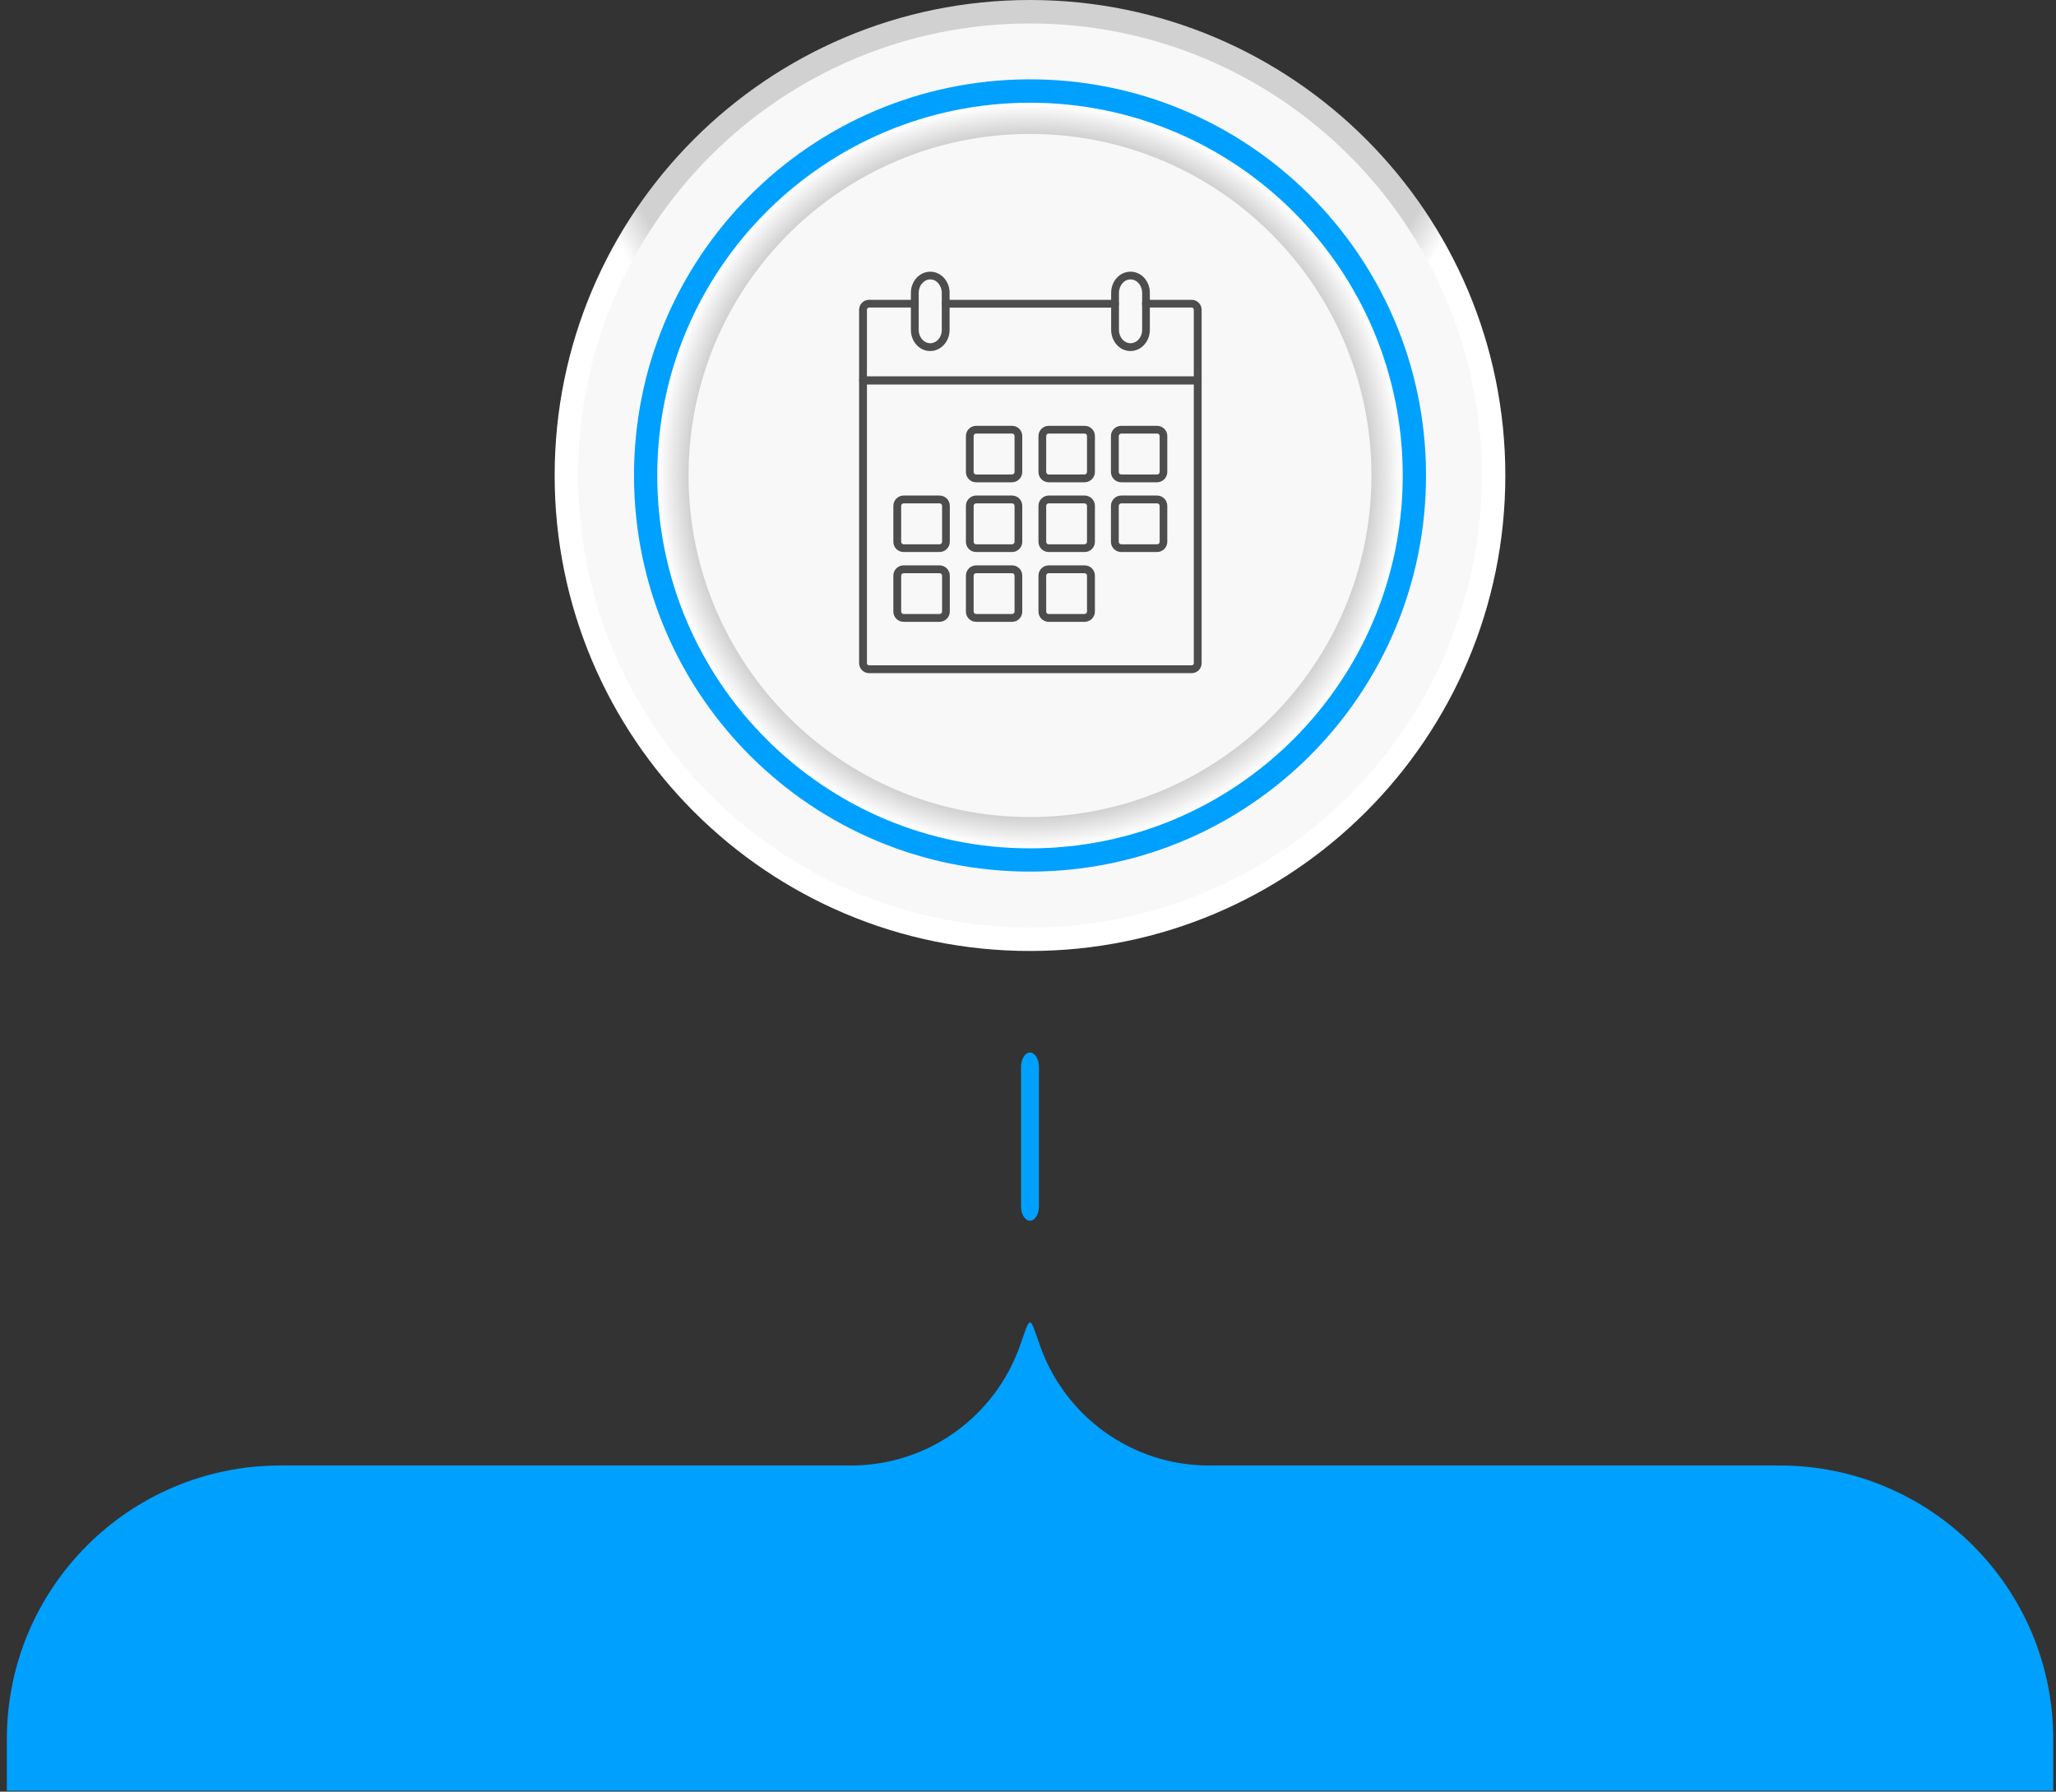 <svg width="280" height="244" viewBox="0 0 280 244" fill="none" xmlns="http://www.w3.org/2000/svg">
<rect x="0" y="0" width="280" height="244" fill="#333333" stroke="none"/>
<path d="M242.353 199.58H164.646C154.036 199.58 145.011 192.799 141.661 183.33C140.895 181.173 140.583 180.095 140.271 180.095C139.96 180.095 139.648 181.173 138.882 183.33C135.532 192.799 126.506 199.58 115.897 199.58H38.19C17.607 199.58 0.934 216.259 0.934 236.849V243.876H279.622V236.849C279.622 216.259 262.935 199.58 242.353 199.58Z" fill="#00A0FF"/>
<path d="M140.271 143.346C140.934 143.346 141.492 144.229 141.492 145.307V164.286C141.492 165.364 140.947 166.248 140.271 166.248C139.596 166.248 139.051 165.364 139.051 164.286V145.307C139.051 144.229 139.596 143.346 140.271 143.346Z" fill="#00A0FF"/>
<path style="mix-blend-mode:multiply" d="M205.006 64.756C205.006 100.517 176.021 129.511 140.271 129.511C104.521 129.511 75.537 100.517 75.537 64.756C75.537 28.994 104.521 0 140.271 0C176.021 0 205.006 28.994 205.006 64.756Z" fill="url(#paint0_radial_2151_267)"/>
<path d="M201.81 64.756C201.81 98.751 174.254 126.316 140.27 126.316C106.286 126.316 78.731 98.751 78.731 64.756C78.731 30.761 106.286 3.196 140.27 3.196C174.254 3.196 201.81 30.761 201.81 64.756Z" fill="#F8F8F8"/>
<path d="M140.472 118.701C170.256 118.592 194.313 94.35 194.204 64.556C194.094 34.762 169.861 10.697 140.076 10.806C110.292 10.915 86.235 35.157 86.344 64.951C86.453 94.746 110.687 118.811 140.472 118.701Z" fill="#00A0FF"/>
<path style="mix-blend-mode:multiply" d="M191.033 64.756C191.033 92.788 168.308 115.534 140.271 115.534C112.235 115.534 89.51 92.802 89.51 64.756C89.51 36.71 112.235 13.991 140.271 13.991C168.308 13.991 191.033 36.723 191.033 64.756Z" fill="url(#paint1_radial_2151_267)"/>
<path d="M186.774 64.756C186.774 90.45 165.958 111.273 140.272 111.273C114.586 111.273 93.769 90.45 93.769 64.756C93.769 39.061 114.586 18.238 140.272 18.238C165.958 18.238 186.774 39.061 186.774 64.756Z" fill="#F8F8F8"/>
<path d="M163.126 51.276C163.268 51.276 163.398 51.341 163.489 51.445C163.593 51.536 163.645 51.679 163.645 51.809V90.324C163.645 91.065 163.048 91.675 162.295 91.675H118.35C117.61 91.675 117 91.065 117 90.324V51.809C117 51.679 117.065 51.536 117.156 51.445C117.247 51.341 117.39 51.276 117.532 51.276H163.113H163.126ZM118.065 90.324C118.065 90.48 118.195 90.61 118.35 90.61H162.295C162.45 90.61 162.58 90.48 162.58 90.324V52.341H118.065V90.324Z" fill="#4D4D4D"/>
<path d="M151.322 44.937V39.871C151.322 38.325 152.452 37.013 153.958 37C155.465 37 156.595 38.325 156.595 39.871V44.937C156.595 46.47 155.452 47.795 153.958 47.808C152.465 47.808 151.335 46.483 151.322 44.937ZM152.868 38.572C152.582 38.897 152.387 39.351 152.387 39.871V44.937C152.387 45.457 152.582 45.911 152.868 46.236C153.166 46.561 153.543 46.743 153.958 46.743C154.374 46.743 154.764 46.561 155.062 46.236C155.348 45.911 155.543 45.457 155.543 44.937V39.871C155.543 39.364 155.361 38.897 155.062 38.572C154.764 38.234 154.387 38.052 153.958 38.052C153.53 38.052 153.166 38.234 152.868 38.572Z" fill="#4D4D4D"/>
<path d="M124.051 44.937V39.871C124.051 38.325 125.193 37.013 126.687 37C128.18 37 129.323 38.325 129.323 39.871V44.937C129.323 46.47 128.18 47.795 126.687 47.808C125.181 47.808 124.051 46.483 124.051 44.937ZM125.596 38.572C125.297 38.897 125.116 39.351 125.116 39.871V44.937C125.116 45.457 125.31 45.911 125.596 46.236C125.895 46.561 126.271 46.743 126.687 46.743C127.102 46.743 127.492 46.561 127.778 46.236C128.076 45.911 128.258 45.457 128.258 44.937V39.871C128.258 39.364 128.063 38.897 127.778 38.572C127.492 38.234 127.102 38.052 126.687 38.052C126.271 38.052 125.895 38.234 125.596 38.572Z" fill="#4D4D4D"/>
<path d="M128.79 41.897C128.505 41.897 128.258 41.663 128.258 41.365C128.258 41.066 128.492 40.832 128.79 40.832H151.84C152.139 40.832 152.372 41.053 152.372 41.365C152.372 41.676 152.139 41.897 151.84 41.897H128.79Z" fill="#4D4D4D"/>
<path d="M117.532 52.341C117.39 52.341 117.247 52.289 117.156 52.185C117.052 52.094 117 51.952 117 51.809V42.183C117 41.443 117.597 40.832 118.35 40.832H124.584C124.869 40.832 125.116 41.053 125.116 41.365C125.116 41.676 124.882 41.884 124.584 41.884H118.35C118.195 41.884 118.065 42.014 118.065 42.17V51.263H162.58V42.17C162.58 42.014 162.45 41.884 162.295 41.884H156.061C155.776 41.884 155.529 41.65 155.529 41.365C155.529 41.079 155.763 40.832 156.061 40.832H162.295C163.035 40.832 163.645 41.43 163.645 42.183V51.809C163.645 51.952 163.593 52.094 163.489 52.185C163.398 52.289 163.255 52.341 163.126 52.341H117.545H117.532Z" fill="#4D4D4D"/>
<path d="M132.934 65.682C132.155 65.682 131.545 65.046 131.545 64.279V59.382C131.545 58.615 132.168 57.992 132.934 57.992H137.83C138.596 57.992 139.22 58.615 139.22 59.382V64.279C139.22 65.046 138.596 65.669 137.83 65.682H132.934ZM132.597 59.382V64.279C132.597 64.461 132.753 64.617 132.934 64.617H137.83C138.012 64.617 138.168 64.461 138.168 64.279V59.382C138.168 59.2 138.012 59.044 137.83 59.044H132.934C132.753 59.044 132.597 59.2 132.597 59.382Z" fill="#4D4D4D"/>
<path d="M142.815 65.682C142.049 65.682 141.426 65.046 141.426 64.279V59.382C141.426 58.615 142.049 57.992 142.815 57.992H147.711C148.49 57.992 149.113 58.615 149.113 59.382V64.279C149.113 65.046 148.49 65.669 147.711 65.682H142.815ZM142.478 59.382V64.279C142.478 64.461 142.633 64.617 142.802 64.617H147.698C147.88 64.617 148.036 64.461 148.036 64.279V59.382C148.036 59.2 147.88 59.044 147.698 59.044H142.802C142.633 59.044 142.478 59.2 142.478 59.382Z" fill="#4D4D4D"/>
<path d="M152.697 65.682C151.918 65.682 151.295 65.046 151.295 64.279V59.382C151.295 58.615 151.918 57.992 152.697 57.992H157.58C158.346 57.992 158.97 58.615 158.97 59.382V64.279C158.97 65.046 158.346 65.669 157.58 65.682H152.697ZM152.36 59.382V64.279C152.36 64.461 152.516 64.617 152.71 64.617H157.593C157.775 64.617 157.931 64.461 157.931 64.279V59.382C157.931 59.2 157.775 59.044 157.593 59.044H152.71C152.529 59.044 152.36 59.2 152.36 59.382Z" fill="#4D4D4D"/>
<path d="M132.934 75.178C132.155 75.178 131.545 74.554 131.545 73.788V68.891C131.545 68.124 132.168 67.487 132.934 67.487H137.83C138.596 67.487 139.22 68.111 139.22 68.891V73.788C139.22 74.554 138.596 75.178 137.83 75.178H132.934ZM132.597 68.891V73.788C132.597 73.97 132.753 74.126 132.934 74.126H137.83C138.012 74.126 138.168 73.97 138.168 73.788V68.891C138.168 68.709 138.012 68.553 137.83 68.553H132.934C132.753 68.553 132.597 68.709 132.597 68.891Z" fill="#4D4D4D"/>
<path d="M152.697 75.178C151.918 75.178 151.295 74.554 151.295 73.788V68.891C151.295 68.124 151.918 67.487 152.697 67.487H157.58C158.346 67.487 158.97 68.111 158.97 68.891V73.788C158.97 74.554 158.346 75.178 157.58 75.178H152.697ZM152.36 68.891V73.788C152.36 73.97 152.516 74.126 152.71 74.126H157.593C157.775 74.126 157.931 73.97 157.931 73.788V68.891C157.931 68.709 157.775 68.553 157.593 68.553H152.71C152.529 68.553 152.36 68.709 152.36 68.891Z" fill="#4D4D4D"/>
<path d="M142.828 75.178C142.049 75.178 141.426 74.554 141.426 73.788V68.891C141.426 68.124 142.049 67.487 142.828 67.487H147.711C148.49 67.487 149.113 68.111 149.113 68.891V73.788C149.113 74.554 148.49 75.178 147.711 75.178H142.828ZM142.478 68.891V73.788C142.478 73.97 142.633 74.126 142.815 74.126H147.698C147.88 74.126 148.036 73.97 148.036 73.788V68.891C148.036 68.709 147.88 68.553 147.698 68.553H142.815C142.633 68.553 142.478 68.709 142.478 68.891Z" fill="#4D4D4D"/>
<path d="M132.934 84.686C132.155 84.686 131.545 84.063 131.545 83.284V78.399C131.545 77.62 132.168 76.996 132.934 76.996H137.83C138.596 76.996 139.22 77.62 139.22 78.399V83.284C139.22 84.063 138.596 84.686 137.83 84.686H132.934ZM132.597 78.399V83.284C132.597 83.465 132.753 83.621 132.934 83.621H137.83C138.012 83.621 138.168 83.465 138.168 83.284V78.399C138.168 78.217 138.012 78.061 137.83 78.061H132.934C132.753 78.061 132.597 78.217 132.597 78.399Z" fill="#4D4D4D"/>
<path d="M142.815 84.686C142.049 84.686 141.426 84.063 141.426 83.284V78.399C141.426 77.62 142.049 76.996 142.815 76.996H147.711C148.49 76.996 149.113 77.62 149.113 78.399V83.284C149.113 84.063 148.477 84.686 147.711 84.686H142.815ZM142.478 78.399V83.284C142.478 83.465 142.633 83.621 142.802 83.621H147.698C147.88 83.621 148.036 83.465 148.036 83.284V78.399C148.036 78.217 147.88 78.061 147.698 78.061H142.802C142.633 78.061 142.478 78.217 142.478 78.399Z" fill="#4D4D4D"/>
<path d="M123.065 75.178C122.285 75.178 121.662 74.554 121.662 73.788V68.891C121.662 68.124 122.285 67.487 123.065 67.487H127.947C128.726 67.487 129.35 68.111 129.35 68.891V73.788C129.35 74.554 128.713 75.178 127.947 75.178H123.065ZM122.727 68.891V73.788C122.727 73.97 122.883 74.126 123.065 74.126H127.947C128.142 74.126 128.298 73.97 128.298 73.788V68.891C128.298 68.709 128.142 68.553 127.947 68.553H123.065C122.883 68.553 122.727 68.709 122.727 68.891Z" fill="#4D4D4D"/>
<path d="M123.065 84.686C122.285 84.686 121.662 84.063 121.662 83.284V78.399C121.662 77.62 122.285 76.996 123.065 76.996H127.947C128.726 76.996 129.35 77.62 129.35 78.399V83.284C129.35 84.063 128.713 84.686 127.947 84.686H123.065ZM122.727 78.399V83.284C122.727 83.465 122.883 83.621 123.065 83.621H127.947C128.142 83.621 128.298 83.465 128.298 83.284V78.399C128.298 78.217 128.142 78.061 127.947 78.061H123.065C122.883 78.061 122.727 78.217 122.727 78.399Z" fill="#4D4D4D"/>
<defs>
<radialGradient id="paint0_radial_2151_267" cx="0" cy="0" r="1" gradientUnits="userSpaceOnUse" gradientTransform="translate(140.271 0.65) scale(64.734 64.756)">
<stop offset="0.92" stop-color="#D1D1D1"/>
<stop offset="1" stop-color="white"/>
</radialGradient>
<radialGradient id="paint1_radial_2151_267" cx="0" cy="0" r="1" gradientUnits="userSpaceOnUse" gradientTransform="translate(140.271 64.756) scale(50.762 50.778)">
<stop offset="0.92" stop-color="#D1D1D1"/>
<stop offset="1" stop-color="white"/>
</radialGradient>
</defs>
</svg>
